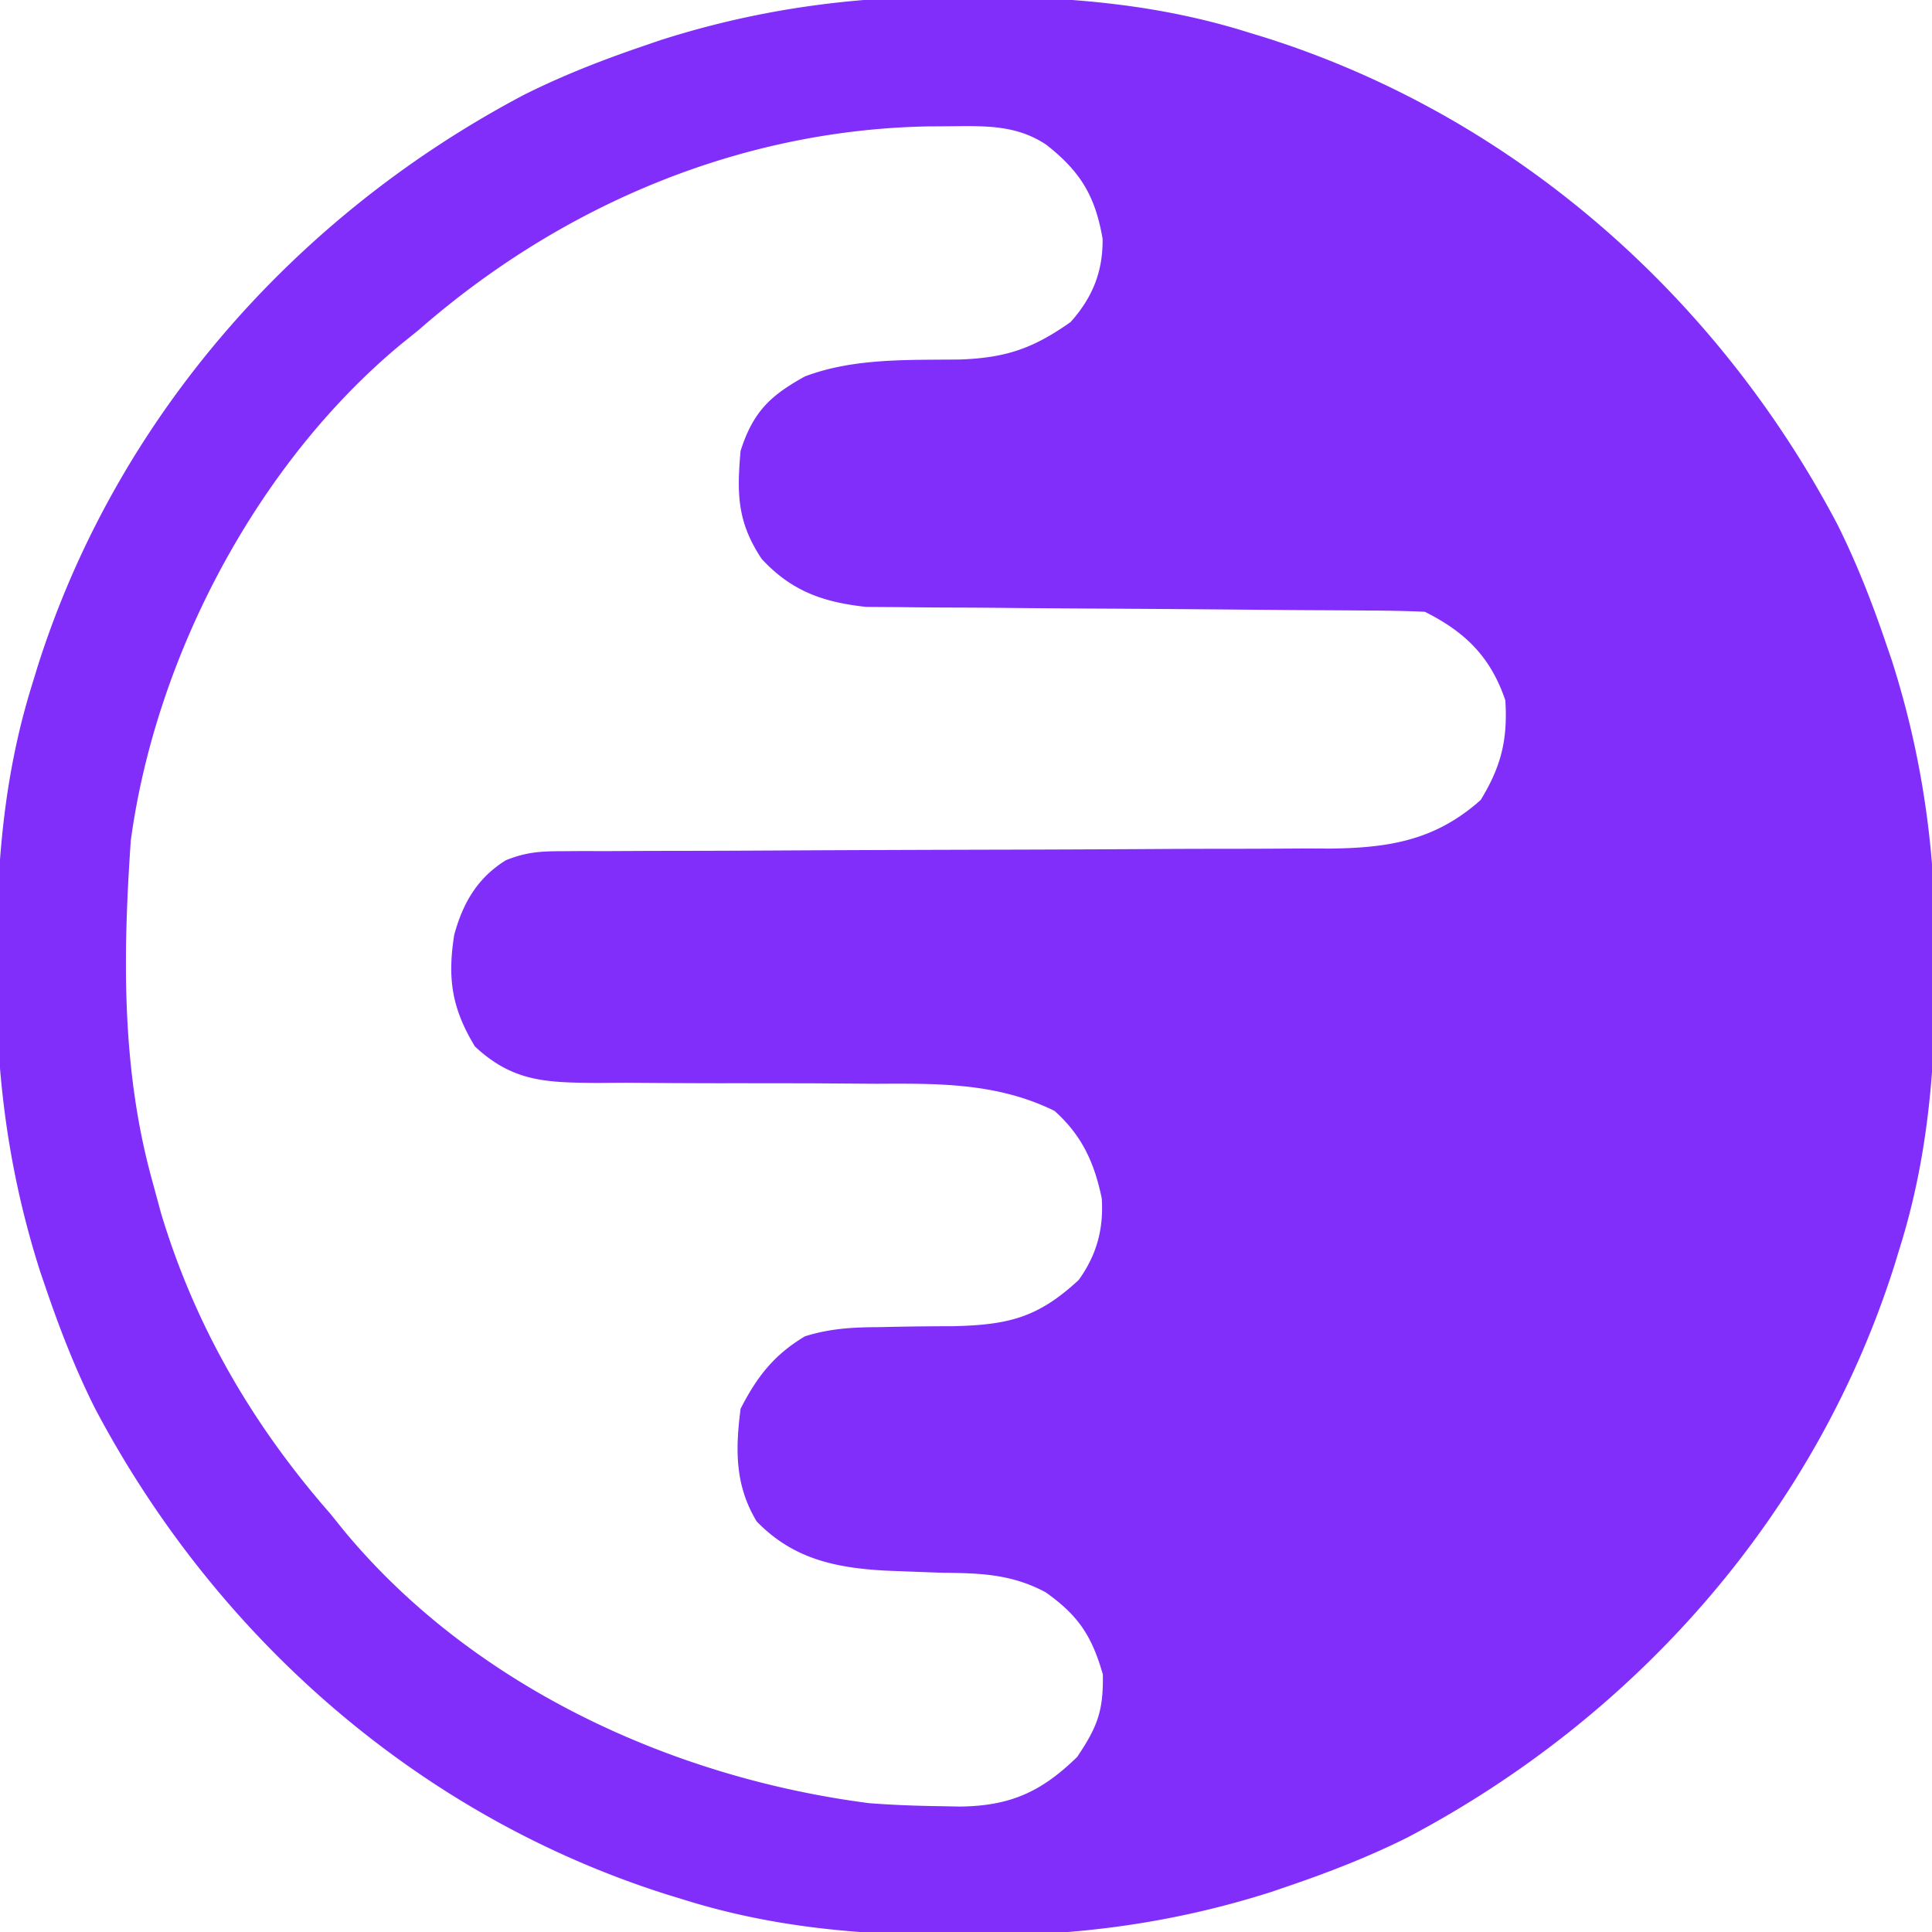 <svg xmlns="http://www.w3.org/2000/svg" width="240" height="240"><path d="m119.75-.438 2.106.01C133.272-.355 144.059.577 155 4l2.072.633c30.874 9.746 56.145 32.008 71.16 60.48 2.415 4.83 4.342 9.778 6.08 14.887l.699 2.044c3.981 12.458 5.549 24.666 5.427 37.706l-.01 2.106c-.073 11.416-1.005 22.203-4.428 33.144l-.633 2.072c-9.746 30.874-32.008 56.145-60.48 71.16-4.83 2.415-9.778 4.342-14.887 6.08l-2.044.699c-12.458 3.981-24.666 5.549-37.706 5.427l-2.106-.01C106.728 240.355 95.941 239.423 85 236l-2.072-.633c-30.874-9.746-56.145-32.008-71.16-60.48-2.415-4.83-4.342-9.778-6.08-14.887l-.699-2.044C1.008 145.498-.56 133.29-.437 120.25l.009-2.106C-.355 106.728.577 95.941 4 85l.633-2.072c9.746-30.874 32.008-56.145 60.48-71.16C69.943 9.353 74.89 7.426 80 5.688l2.044-.699C94.502 1.008 106.71-.56 119.75-.437ZM52 41l-2.254 1.82c-17.815 14.81-30.402 38.704-33.5 61.606-.99 14.38-1.173 28.614 2.754 42.574l.996 3.68C24.208 164.7 31.372 177 41 188l1.82 2.254C58.818 209.497 83.537 220.854 108 224c3.022.23 6.032.337 9.063.375l2.128.042c6.28-.058 10.171-1.816 14.621-6.167 2.525-3.751 3.266-5.733 3.188-10.25-1.366-4.76-3.02-7.305-7.102-10.2-4.202-2.251-8.082-2.384-12.773-2.425-1.595-.054-3.19-.112-4.785-.176l-2.282-.088C103.773 194.772 98.52 193.657 94 189c-2.707-4.477-2.66-8.907-2-14 2.012-3.952 4.173-6.728 8-9 3.101-.973 5.935-1.123 9.176-1.14l3.01-.06c2.072-.033 4.145-.051 6.218-.054 6.85-.168 10.524-1.037 15.596-5.746 2.227-3.09 3.106-6.31 2.867-10.117-.92-4.438-2.446-7.813-5.867-10.883-7.113-3.493-14.372-3.412-22.137-3.371l-7.623-.053a4021.5 4021.5 0 0 0-11.929-.012c-3.858-.003-7.715-.03-11.573-.06l-3.599.025c-6.306-.057-10.426-.135-15.139-4.529-2.893-4.76-3.422-8.479-2.578-13.852 1.068-3.968 2.902-7.114 6.432-9.292 2.387-.952 4.11-1.109 6.673-1.114l2.736-.021 2.978.008 3.155-.016c2.261-.01 4.522-.016 6.784-.018 3.581-.004 7.162-.02 10.744-.04 10.183-.056 20.366-.087 30.55-.111 6.229-.016 12.458-.046 18.687-.085 2.371-.012 4.743-.018 7.114-.018 3.322 0 6.644-.018 9.966-.04l2.954.014c7.31-.078 13.105-1.002 18.743-6.04 2.557-4.186 3.36-7.492 3.062-12.375-1.825-5.373-4.948-8.474-10-11-2.27-.106-4.544-.146-6.817-.158l-2.125-.015c-1.525-.01-3.05-.02-4.575-.026-2.417-.012-4.835-.031-7.252-.053-6.875-.062-13.75-.116-20.624-.15-4.204-.02-8.408-.056-12.611-.1a701.25 701.25 0 0 0-4.798-.026 687.145 687.145 0 0 1-6.734-.055l-3.864-.025c-5.318-.58-9.252-1.937-12.975-5.954C91.594 64.89 91.519 61.38 92 56c1.556-4.85 3.69-6.863 7.988-9.238 6.098-2.31 12.855-2.023 19.291-2.104 5.666-.206 9.068-1.368 13.721-4.658 2.71-3.034 4.023-6.259 3.969-10.344-.91-5.251-2.7-8.301-6.969-11.656-3.815-2.574-7.872-2.345-12.313-2.313l-2.423.015C91.72 16.158 69.585 25.61 52 41Z" fill="#822EFA"/></svg>
